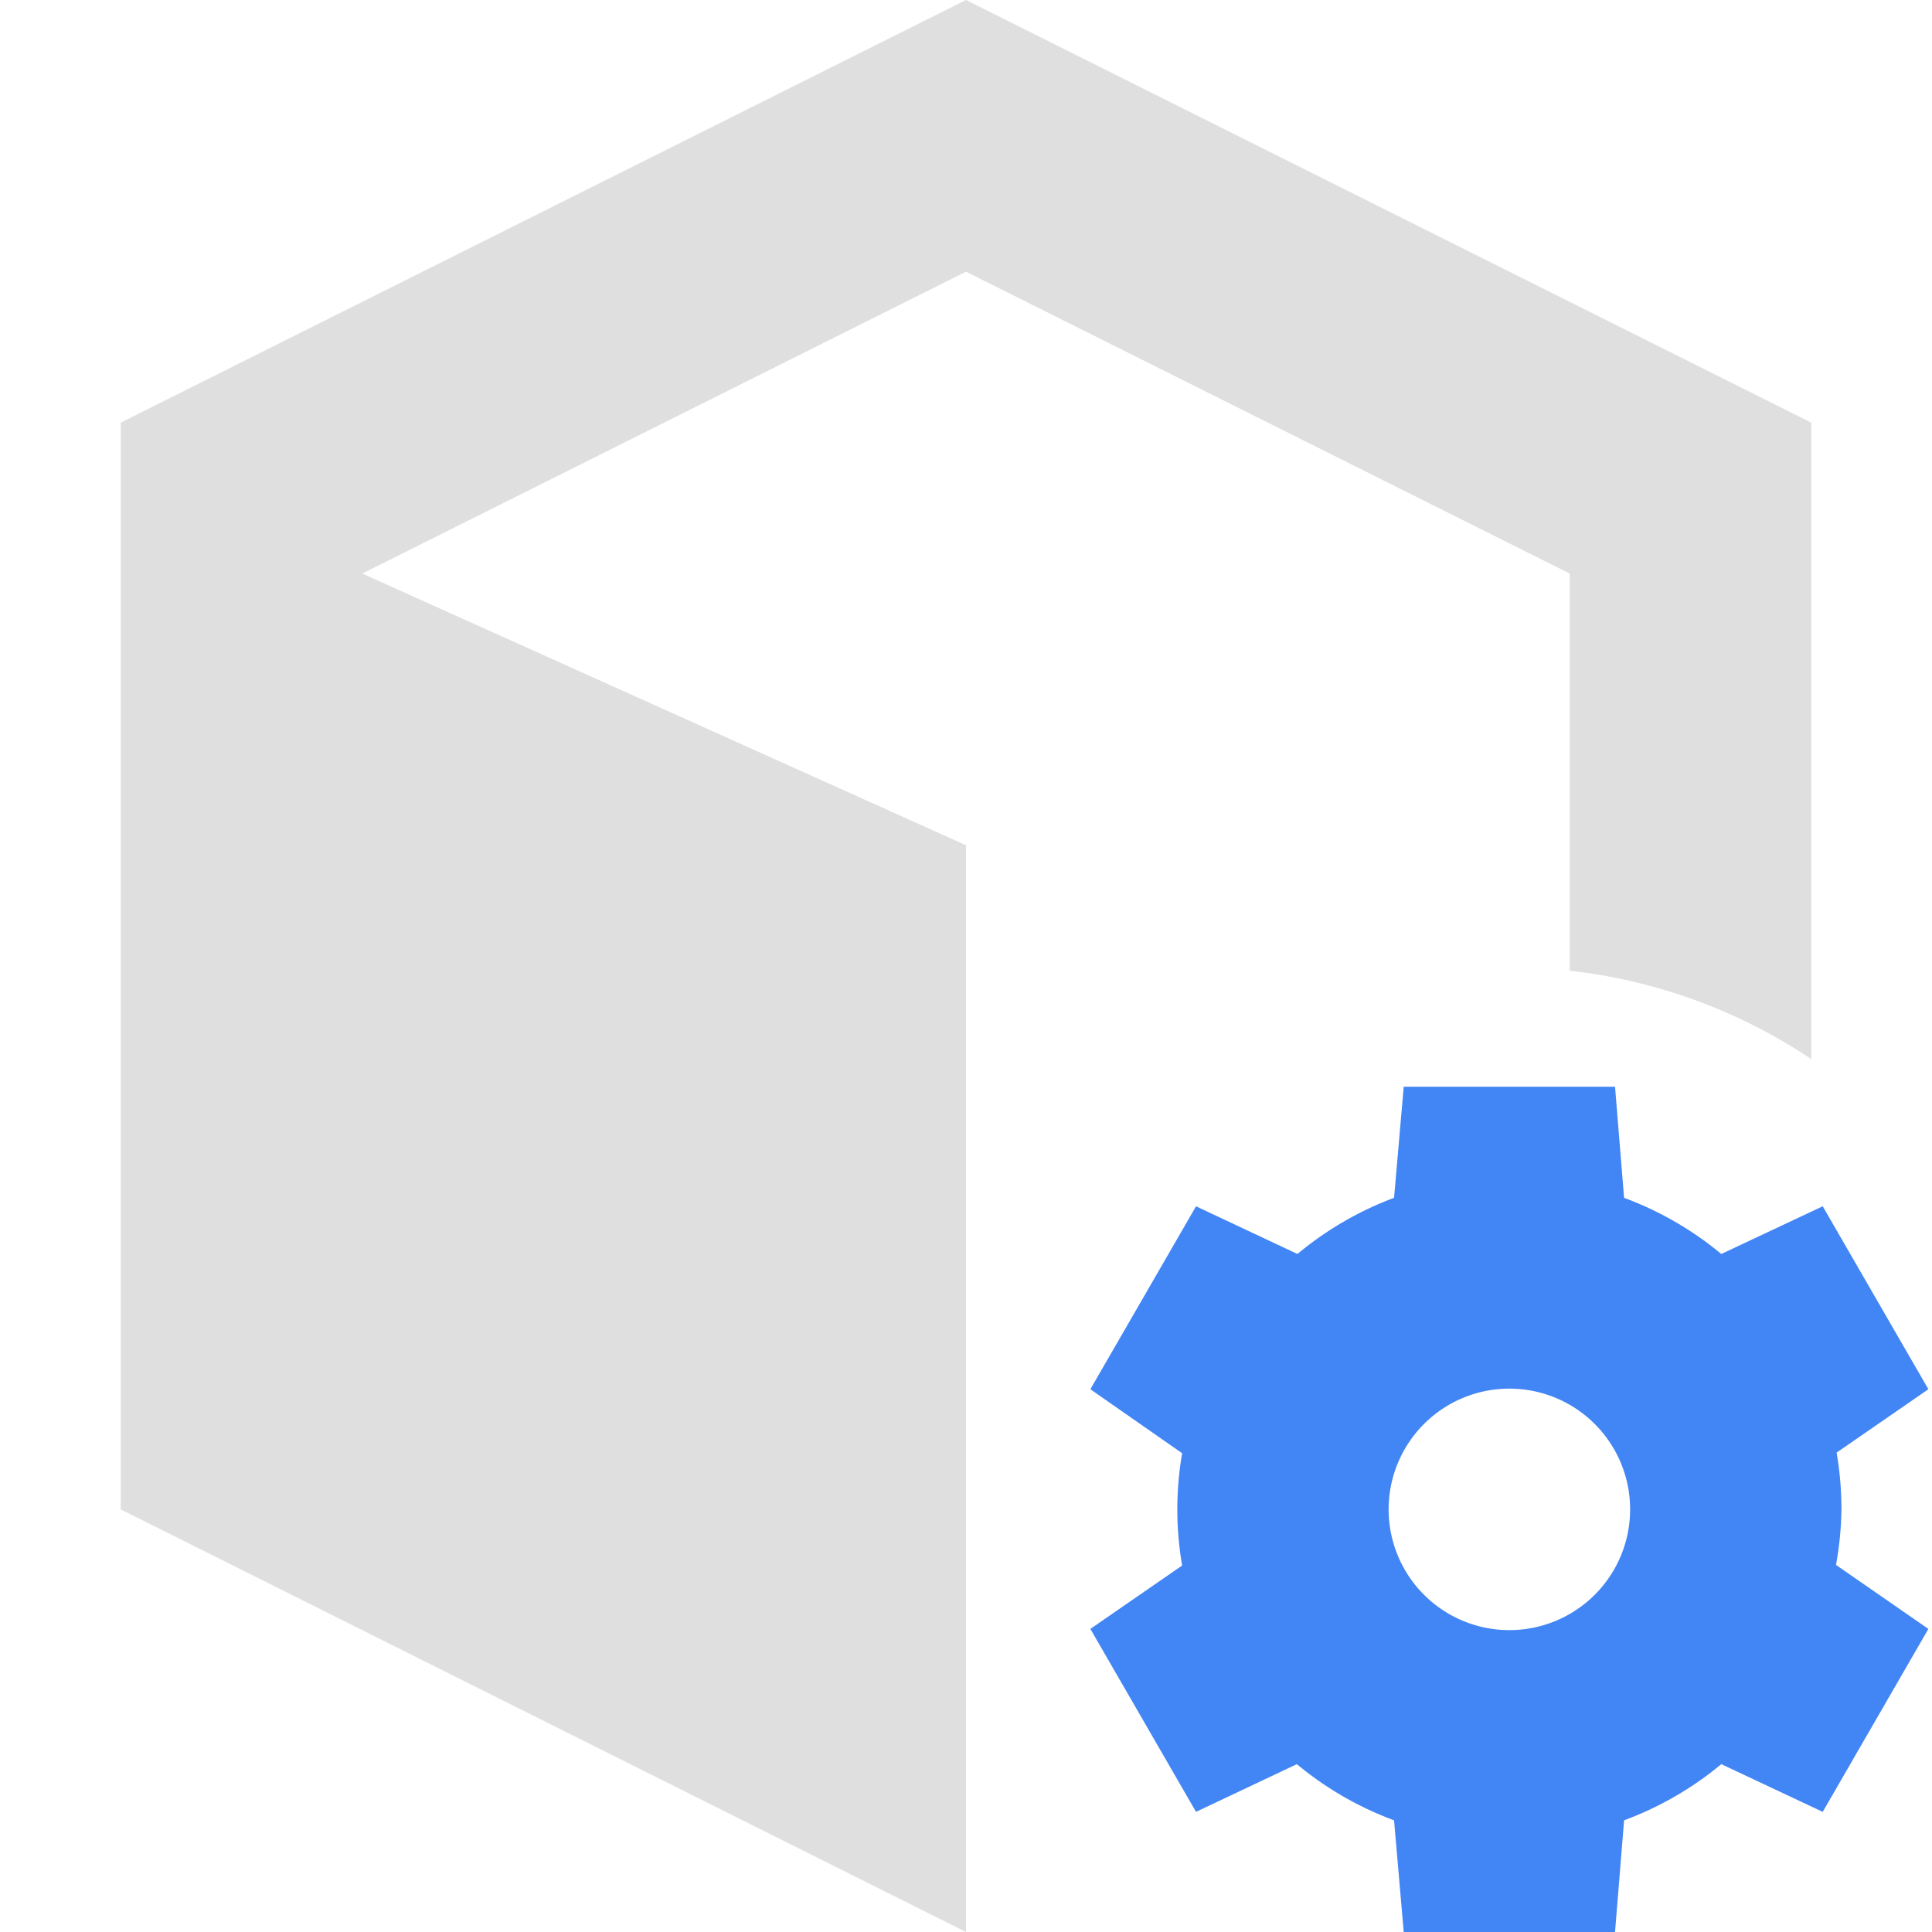 <?xml version="1.0" encoding="UTF-8" standalone="no"?>
<svg
   xmlns:dc="http://purl.org/dc/elements/1.1/"
   xmlns:cc="http://creativecommons.org/ns#"
   xmlns:rdf="http://www.w3.org/1999/02/22-rdf-syntax-ns#"
   xmlns:svg="http://www.w3.org/2000/svg"
   xmlns="http://www.w3.org/2000/svg"
   xmlns:sodipodi="http://sodipodi.sourceforge.net/DTD/sodipodi-0.dtd"
   xmlns:inkscape="http://www.inkscape.org/namespaces/inkscape"
   width="16"
   height="16"
   version="1.1"
   id="svg4"
   sodipodi:docname="package-settings-color-symbolic.svg"
   inkscape:version="0.92.4 5da689c313, 2019-01-14">
  <defs
     id="defs8" />
  <sodipodi:namedview
     pagecolor="#ffffff"
     bordercolor="#666666"
     borderopacity="1"
     objecttolerance="10"
     gridtolerance="10"
     guidetolerance="10"
     inkscape:pageopacity="0"
     inkscape:pageshadow="2"
     inkscape:window-width="1920"
     inkscape:window-height="1053"
     id="namedview6"
     showgrid="false"
     inkscape:zoom="10.429825"
     inkscape:cx="9.226719"
     inkscape:cy="9.8550751"
     inkscape:window-x="1920"
     inkscape:window-y="0"
     inkscape:window-maximized="1"
     inkscape:current-layer="svg4" />
  <path
     style="fill:#dfdfdf;fill-opacity:1"
     d="M 8,0 1,3.5 v 9 L 8,16 V 13.75 7 l -5,-2.25 5,-2.5 5,2.5 v 3.289 c 0.716,0.08 1.402,0.331 2,0.732 V 3.5 Z"
     id="path2"
     inkscape:connector-curvature="0"
     sodipodi:nodetypes="ccccccccccccc" />
  <path
     id="path853"
     d="m 11.625,9 -0.08,0.92 a 2.75,2.75 0 0 0 -0.8,0.465 L 9.905,9.99 l -0.875,1.515 0.76,0.53 a 2.75,2.75 0 0 0 -0.04,0.465 2.75,2.75 0 0 0 0.04,0.465 l -0.76,0.525 0.875,1.515 L 10.74,14.61 a 2.75,2.75 0 0 0 0.805,0.465 L 11.625,16 h 1.75 l 0.075,-0.925 A 2.75,2.75 0 0 0 14.255,14.61 l 0.84,0.395 0.875,-1.515 -0.765,-0.53 a 2.75,2.75 0 0 0 0.045,-0.46 2.75,2.75 0 0 0 -0.04,-0.47 l 0.76,-0.525 -0.875,-1.515 -0.84,0.395 A 2.75,2.75 0 0 0 13.45,9.92 L 13.375,9 Z m 0.875,2.5 a 1,1 0 0 1 1,1 1,1 0 0 1 -1,1 1,1 0 0 1 -1,-1 1,1 0 0 1 1,-1 z"
     style="fill:#4285f4;stroke-width:0.5;fill-opacity:1"
     inkscape:connector-curvature="0" />
</svg>
